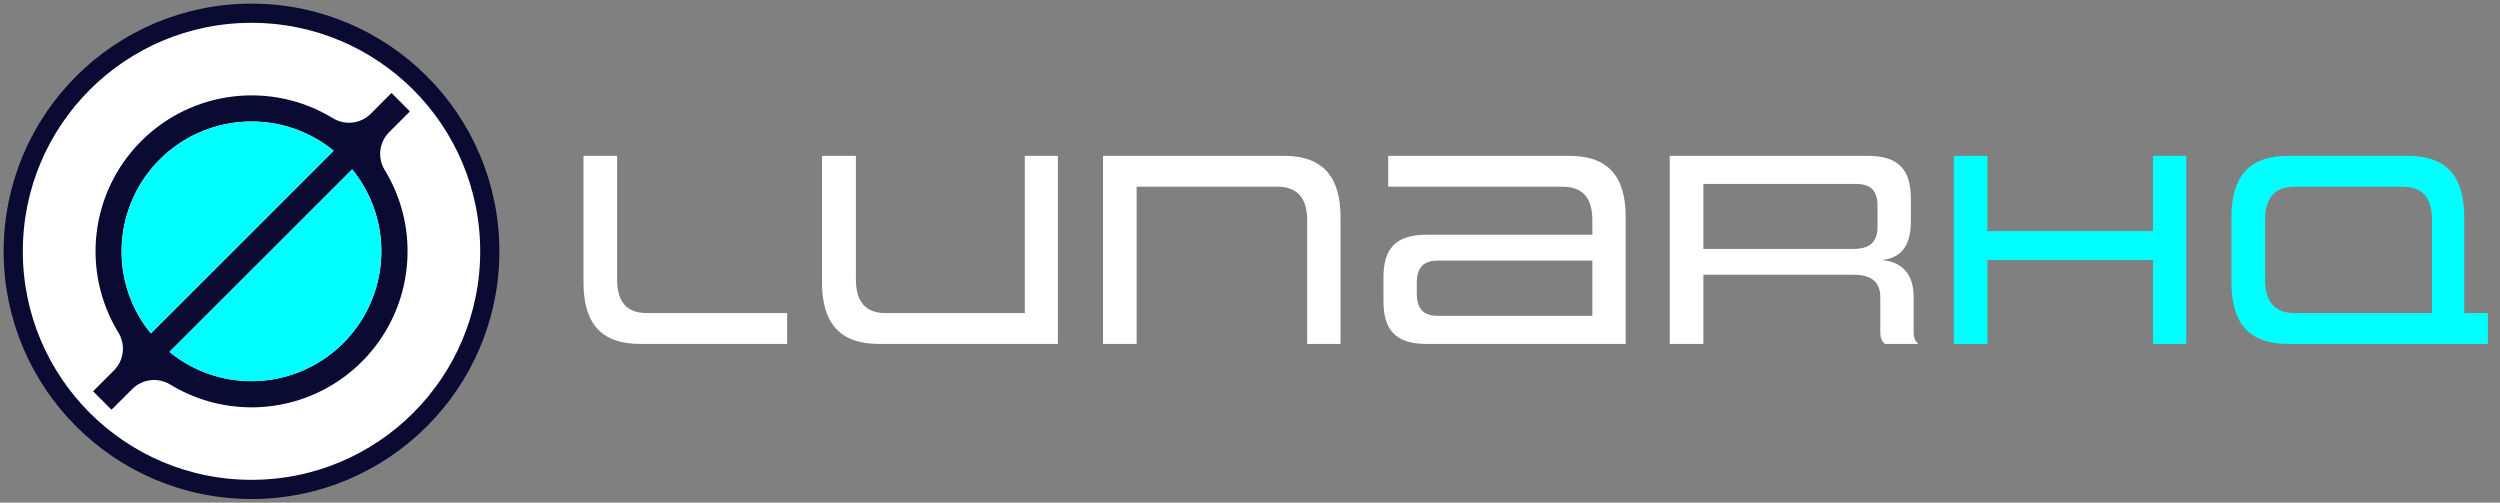 <?xml version="1.0" encoding="UTF-8"?>
<svg width="189px" height="38px" viewBox="0 0 189 38" version="1.1" xmlns="http://www.w3.org/2000/svg" xmlns:xlink="http://www.w3.org/1999/xlink">
    <rect x="0" y="0" width="189" height="38" fill="#808080" stroke="none"/>
    <title>D9B1E07F-251D-453B-B511-C8CEA92670C3</title>
    <g id="Cross-chain" stroke="none" stroke-width="1" fill="none" fill-rule="evenodd">
        <g id="LA2022-Flow-1" transform="translate(-23, -13)" fill-rule="nonzero">
            <g id="Group-3" transform="translate(24, 14)">
                <g id="Lunar-Assistantblack-background-Copy">
                    <ellipse id="Oval" stroke="#0A0A32" stroke-width="1.45" fill="#FFFFFF" cx="18.014" cy="18" rx="18.014" ry="18"></ellipse>
                    <path d="M29.811,18 C29.814,15.833 29.218,13.708 28.087,11.859 C27.52,10.937 27.66,9.747 28.427,8.983 L29.991,7.42 L28.596,6.026 L27.038,7.595 C26.274,8.358 25.086,8.499 24.165,7.935 C19.516,5.101 13.529,5.816 9.679,9.664 C5.828,13.512 5.113,19.493 7.948,24.139 C8.515,25.062 8.372,26.254 7.603,27.017 L6.037,28.582 L7.431,29.976 L8.998,28.411 C9.761,27.648 10.949,27.507 11.87,28.071 C15.513,30.291 20.071,30.373 23.792,28.285 C27.512,26.197 29.813,22.264 29.811,18 Z M8.191,18 C8.192,14.209 10.376,10.758 13.804,9.133 C17.231,7.508 21.288,7.999 24.227,10.396 L10.406,24.209 C8.967,22.459 8.184,20.264 8.191,18 L8.191,18 Z M18.014,27.815 C15.751,27.82 13.558,27.038 11.81,25.602 L25.624,11.801 C28.016,14.738 28.505,18.788 26.879,22.209 C25.254,25.63 21.804,27.812 18.014,27.815 L18.014,27.815 Z" id="Shape" fill="#0A0A32"></path>
                    <path d="M24.227,10.396 L10.406,24.209 C7.222,20.305 7.511,14.627 11.074,11.065 C14.638,7.504 20.32,7.215 24.227,10.396 L24.227,10.396 Z" id="Path" fill="#00FFFF"></path>
                    <path d="M18.014,27.815 C15.751,27.82 13.558,27.038 11.81,25.602 L25.624,11.801 C28.016,14.738 28.505,18.788 26.879,22.209 C25.254,25.63 21.804,27.812 18.014,27.815 L18.014,27.815 Z" id="Path" fill="#00FFFF"></path>
                </g>
                <g id="lunarHQ" transform="translate(43.113, 10.783)">
                    <path d="M15.393,14.217 L15.393,11.886 L4.788,11.886 C3.255,11.886 2.541,11.025 2.541,9.345 L2.541,0 L0,0 L0,9.597 C0,12.684 1.365,14.217 4.263,14.217 L15.393,14.217 Z" id="Path" fill="#FFFFFF"></path>
                    <path d="M35.86,14.217 L35.86,0 L33.361,0 L33.361,11.886 L22.84,11.886 C21.328,11.886 20.593,11.025 20.593,9.345 L20.593,0 L18.031,0 L18.031,9.597 C18.031,12.663 19.417,14.217 22.294,14.217 L35.86,14.217 Z" id="Path" fill="#FFFFFF"></path>
                    <path d="M57.23,14.217 L57.23,4.62 C57.23,1.554 55.865,0 52.967,0 L39.275,0 L39.275,14.217 L41.816,14.217 L41.816,2.331 L52.442,2.331 C53.975,2.331 54.71,3.192 54.71,4.872 L54.71,14.217 L57.23,14.217 Z" id="Path" fill="#FFFFFF"></path>
                    <path d="M78.789,14.217 L78.789,4.62 C78.789,1.533 77.445,0 74.526,0 L60.834,0 L60.834,2.331 L74.001,2.331 C75.534,2.331 76.269,3.171 76.269,4.872 L76.269,5.964 L63.711,5.964 C61.338,5.964 60.477,7.098 60.477,9.177 L60.477,11.004 C60.477,13.083 61.338,14.217 63.711,14.217 L78.789,14.217 Z M76.269,12.096 L64.614,12.096 C63.438,12.096 62.997,11.508 62.997,10.395 L62.997,9.597 C62.997,8.505 63.438,7.917 64.614,7.917 L76.269,7.917 L76.269,12.096 Z" id="Shape" fill="#FFFFFF"></path>
                    <path d="M100.915,14.217 C100.705,14.049 100.558,13.797 100.558,13.293 L100.558,10.668 C100.558,8.421 99.109,7.959 98.164,7.875 C99.025,7.77 100.348,7.392 100.348,4.977 L100.348,3.213 C100.348,1.134 99.487,0 97.114,0 L82.12,0 L82.12,14.217 L84.661,14.217 L84.661,8.988 L96.064,8.988 C97.24,8.988 98.038,9.45 98.038,10.668 L98.038,13.293 C98.038,13.797 98.164,14.049 98.395,14.217 L100.915,14.217 Z M97.828,5.376 C97.828,6.636 97.093,7.035 96.001,7.035 L84.661,7.035 L84.661,2.121 L96.211,2.121 C97.387,2.121 97.828,2.709 97.828,3.801 L97.828,5.376 Z" id="Shape" fill="#FFFFFF"></path>
                    <polygon id="Path" fill="#00FFFF" points="121.172 14.217 121.172 0 118.652 0 118.652 5.691 106.136 5.691 106.136 0 103.595 0 103.595 14.217 106.136 14.217 106.136 7.875 118.652 7.875 118.652 14.217"></polygon>
                    <path d="M143.97,14.217 L143.97,11.886 L142.185,11.886 L142.185,4.62 C142.185,1.533 140.841,0 137.922,0 L128.871,0 C125.931,0 124.587,1.533 124.587,4.62 L124.587,9.597 C124.587,12.684 125.931,14.217 128.871,14.217 L143.97,14.217 Z M139.749,11.886 L129.396,11.886 C127.842,11.886 127.128,11.025 127.128,9.345 L127.128,4.872 C127.128,3.171 127.842,2.331 129.396,2.331 L137.502,2.331 C139.035,2.331 139.749,3.171 139.749,4.872 L139.749,11.886 Z" id="Shape" fill="#00FFFF"></path>
                </g>
            </g>
        </g>
    </g>
</svg>
